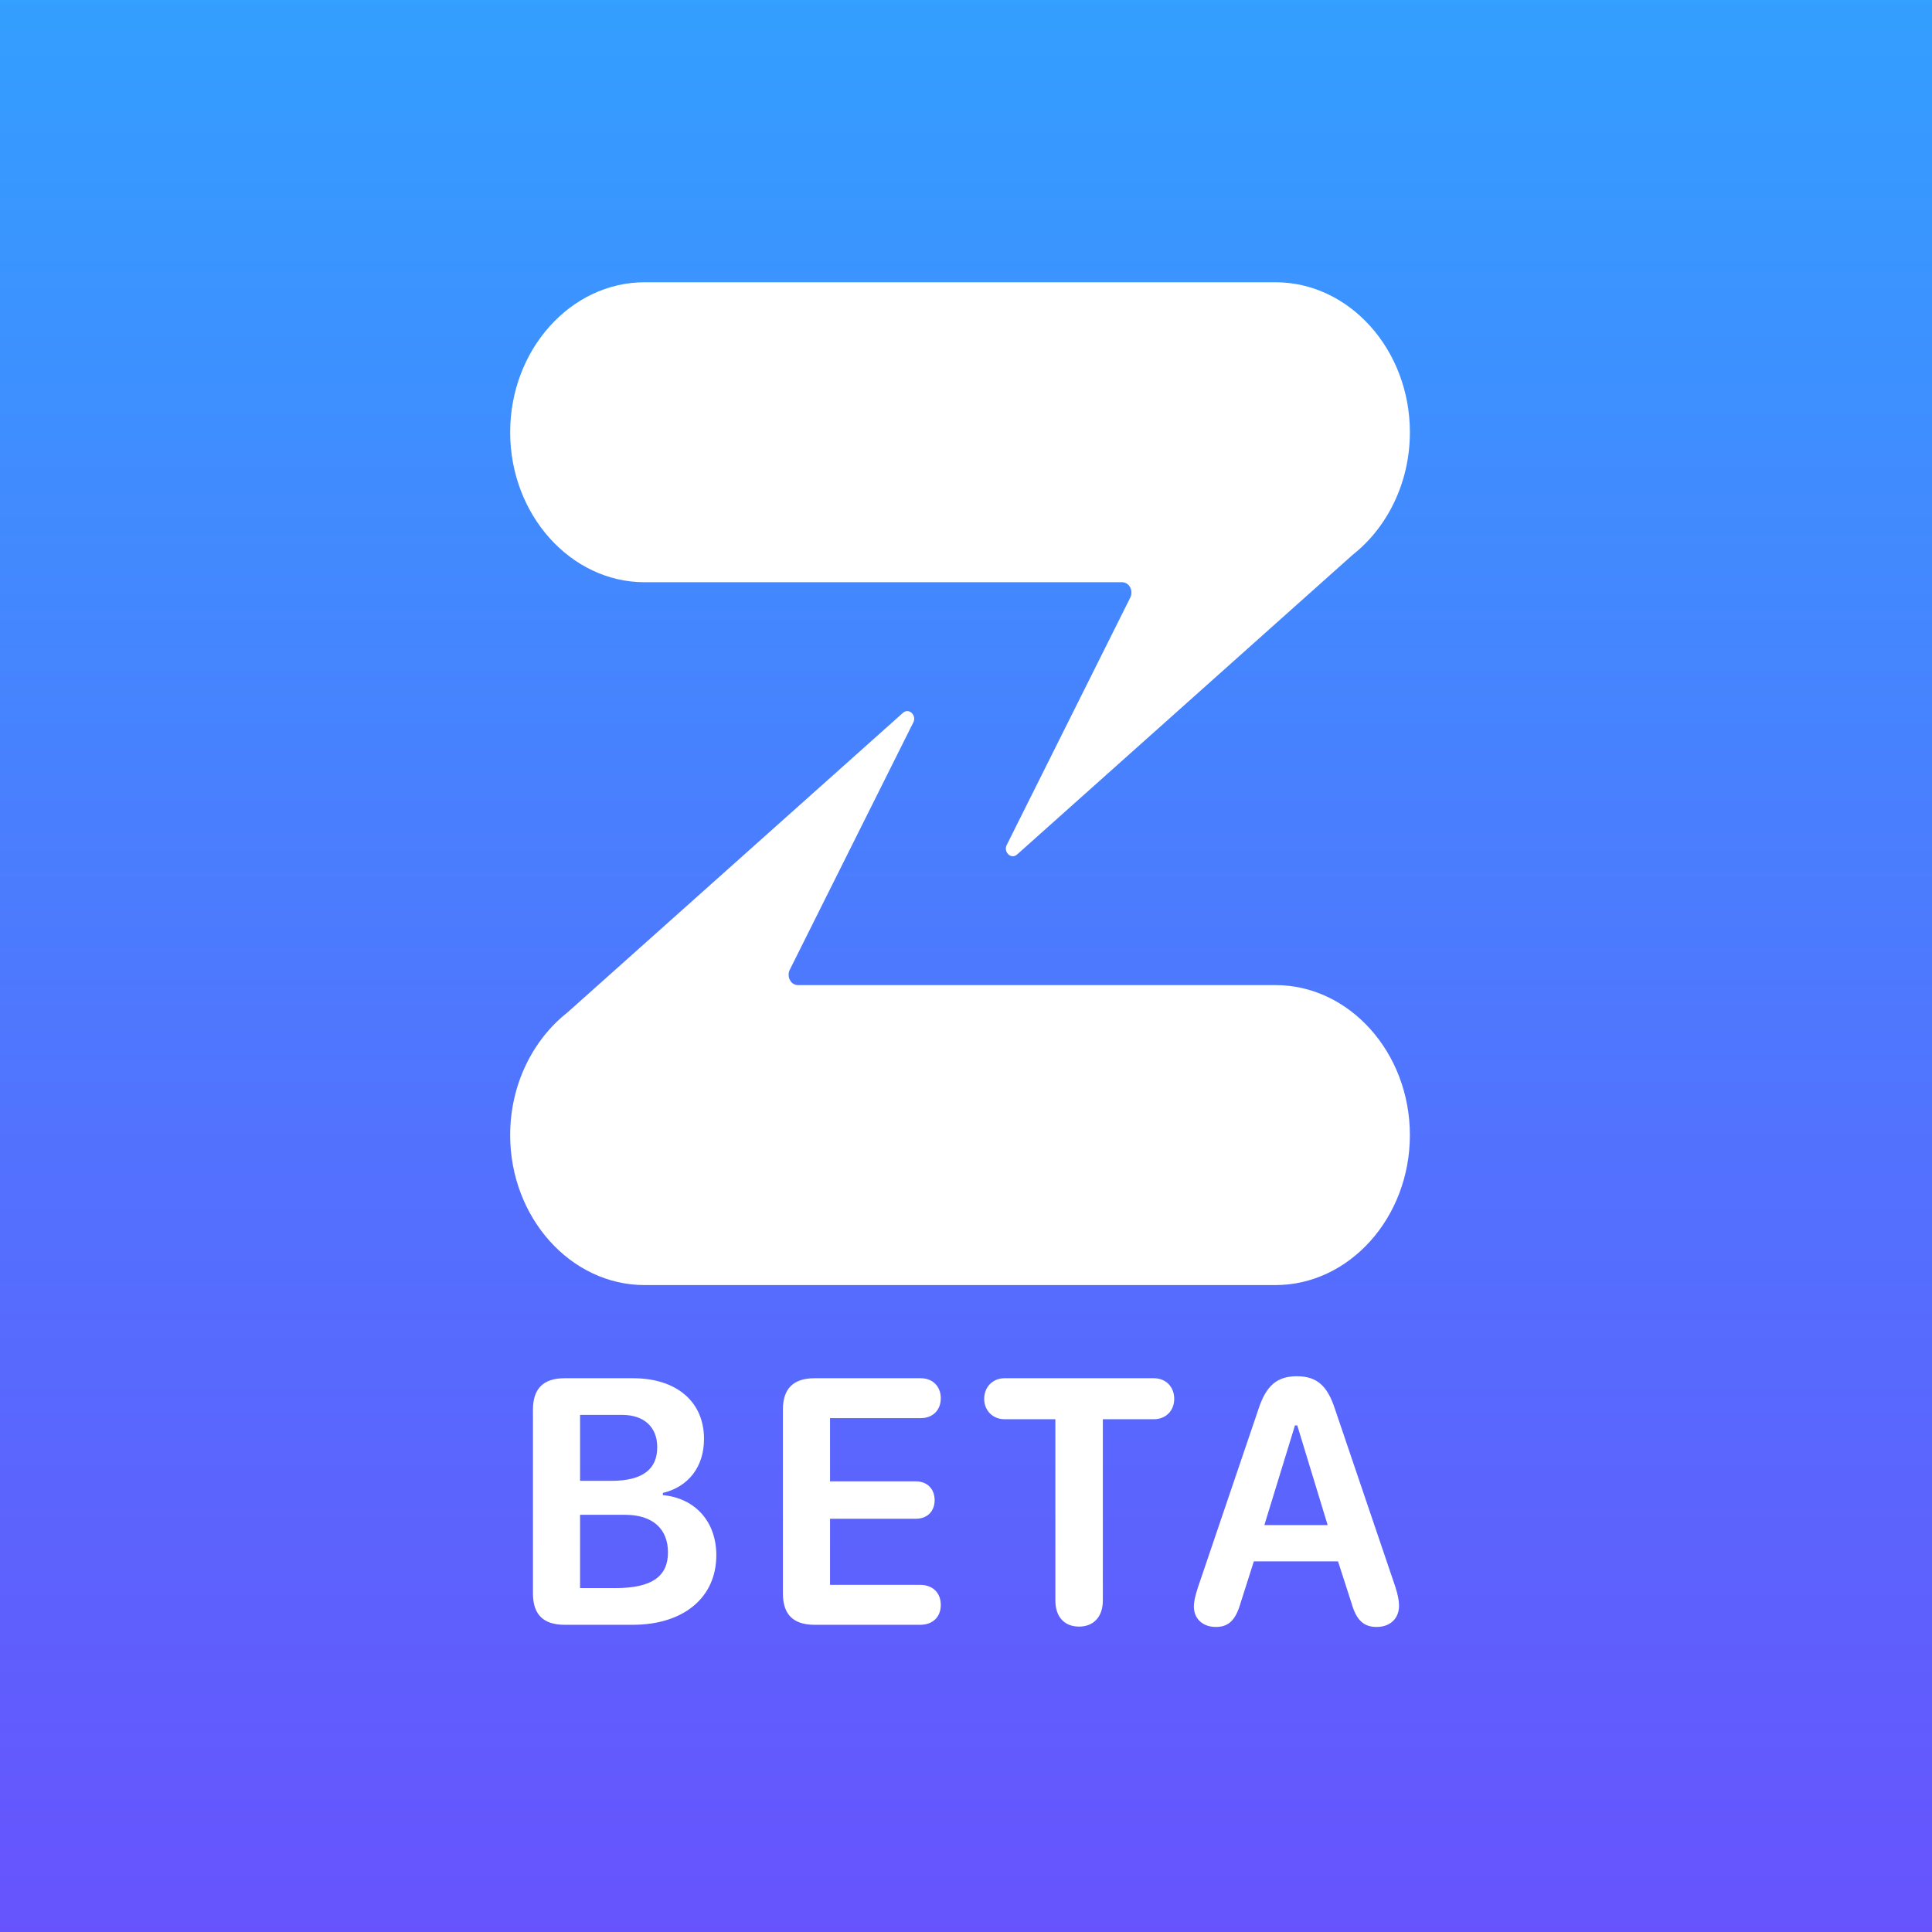 <svg xmlns="http://www.w3.org/2000/svg" viewBox="0 0 256 256">
<rect x="0" y="0" width="256" height="256" fill="#333333" stroke="none"/>
<rect width="256" height="256" fill="url(#paint1_linear_6276_93077)"/>
<!-- For the non-beta logo, the Z in the foreground SVG is 44/108 high,
     and in the designed iOS logo is 132.9/256 high.
     That's a scaling of 132.9px / 44px = 3.02.
     Apply the same scaling to this Z+BETA foreground. -->
<use href="#foreground"
     style="transform: translate(128, 128) scale(3.02) translate(-54, -54)" />
<defs>
<g id="foreground">
<!-- The same paths as in zulip-white-z-beta-on-transparent.svg . -->
<path d="M73.476 61.419C73.476 65.039 70.821 68 67.576 68H39.9C36.655 68 34 65.039 34 61.419C34 59.203 34.996 57.233 36.513 56.039L51.239 42.888C51.513 42.654 51.868 43.032 51.671 43.347L46.269 54.163C46.118 54.465 46.314 54.838 46.625 54.838H67.577C70.822 54.838 73.476 57.8 73.476 61.419ZM73.476 30.581C73.476 32.797 72.48 34.767 70.963 35.961L56.237 49.112C55.963 49.346 55.608 48.968 55.806 48.653L61.207 37.837C61.358 37.535 61.162 37.162 60.851 37.162H39.9C36.655 37.162 34 34.201 34 30.581C34 26.961 36.655 24 39.9 24H67.577C70.822 24 73.476 26.961 73.476 30.581V30.581Z" fill="white"/>
<path d="M35 81.534V73.458C35 72.547 35.455 72.087 36.388 72.087H39.389C41.302 72.087 42.505 73.117 42.505 74.75C42.505 75.97 41.826 76.85 40.7 77.12V77.215C42.119 77.349 43.045 78.38 43.045 79.854C43.045 81.708 41.61 82.905 39.381 82.905H36.388C35.455 82.905 35 82.453 35 81.534ZM37.067 76.589H38.44C39.836 76.589 40.453 76.058 40.453 75.115C40.453 74.235 39.883 73.696 38.911 73.696H37.067V76.589ZM37.067 81.296H38.61C40.253 81.296 40.924 80.757 40.924 79.727C40.924 78.705 40.261 78.079 39.042 78.079H37.067V81.296ZM45.967 81.534V73.458C45.967 72.547 46.422 72.087 47.355 72.087H52.014C52.539 72.087 52.894 72.444 52.894 72.967C52.894 73.49 52.539 73.838 52.014 73.838H48.034V76.612H51.798C52.292 76.612 52.624 76.937 52.624 77.436C52.624 77.936 52.292 78.253 51.798 78.253H48.034V81.153H51.991C52.539 81.153 52.894 81.502 52.894 82.033C52.894 82.564 52.539 82.905 51.991 82.905H47.355C46.422 82.905 45.967 82.453 45.967 81.534ZM58.963 82.984C58.315 82.984 57.922 82.556 57.922 81.843V73.886H55.692C55.176 73.886 54.798 73.506 54.798 72.991C54.798 72.468 55.176 72.087 55.692 72.087H62.241C62.766 72.087 63.136 72.46 63.136 72.991C63.136 73.514 62.766 73.886 62.241 73.886H60.004V81.843C60.004 82.548 59.603 82.984 58.963 82.984ZM64.963 83C64.392 83 63.998 82.643 63.998 82.105C63.998 81.891 64.052 81.645 64.184 81.241L66.837 73.427C67.169 72.42 67.639 72 68.519 72C69.39 72 69.853 72.412 70.185 73.427L72.838 81.241C72.946 81.581 73 81.843 73 82.065C73 82.635 72.607 83 72.013 83C71.45 83 71.126 82.699 70.917 81.962L70.323 80.123H66.629L66.043 81.962C65.827 82.707 65.518 83 64.963 83ZM67.091 78.53H69.868L68.534 74.156H68.434L67.091 78.53Z" fill="white"/>
</g>
<linearGradient id="paint1_linear_6276_93077" x1="0" x2="0" y1="0" y2="100%">
<stop stop-color="#339FFF"/>
<stop offset="1" stop-color="#6753FD"/>
</linearGradient>
</defs>
</svg>
